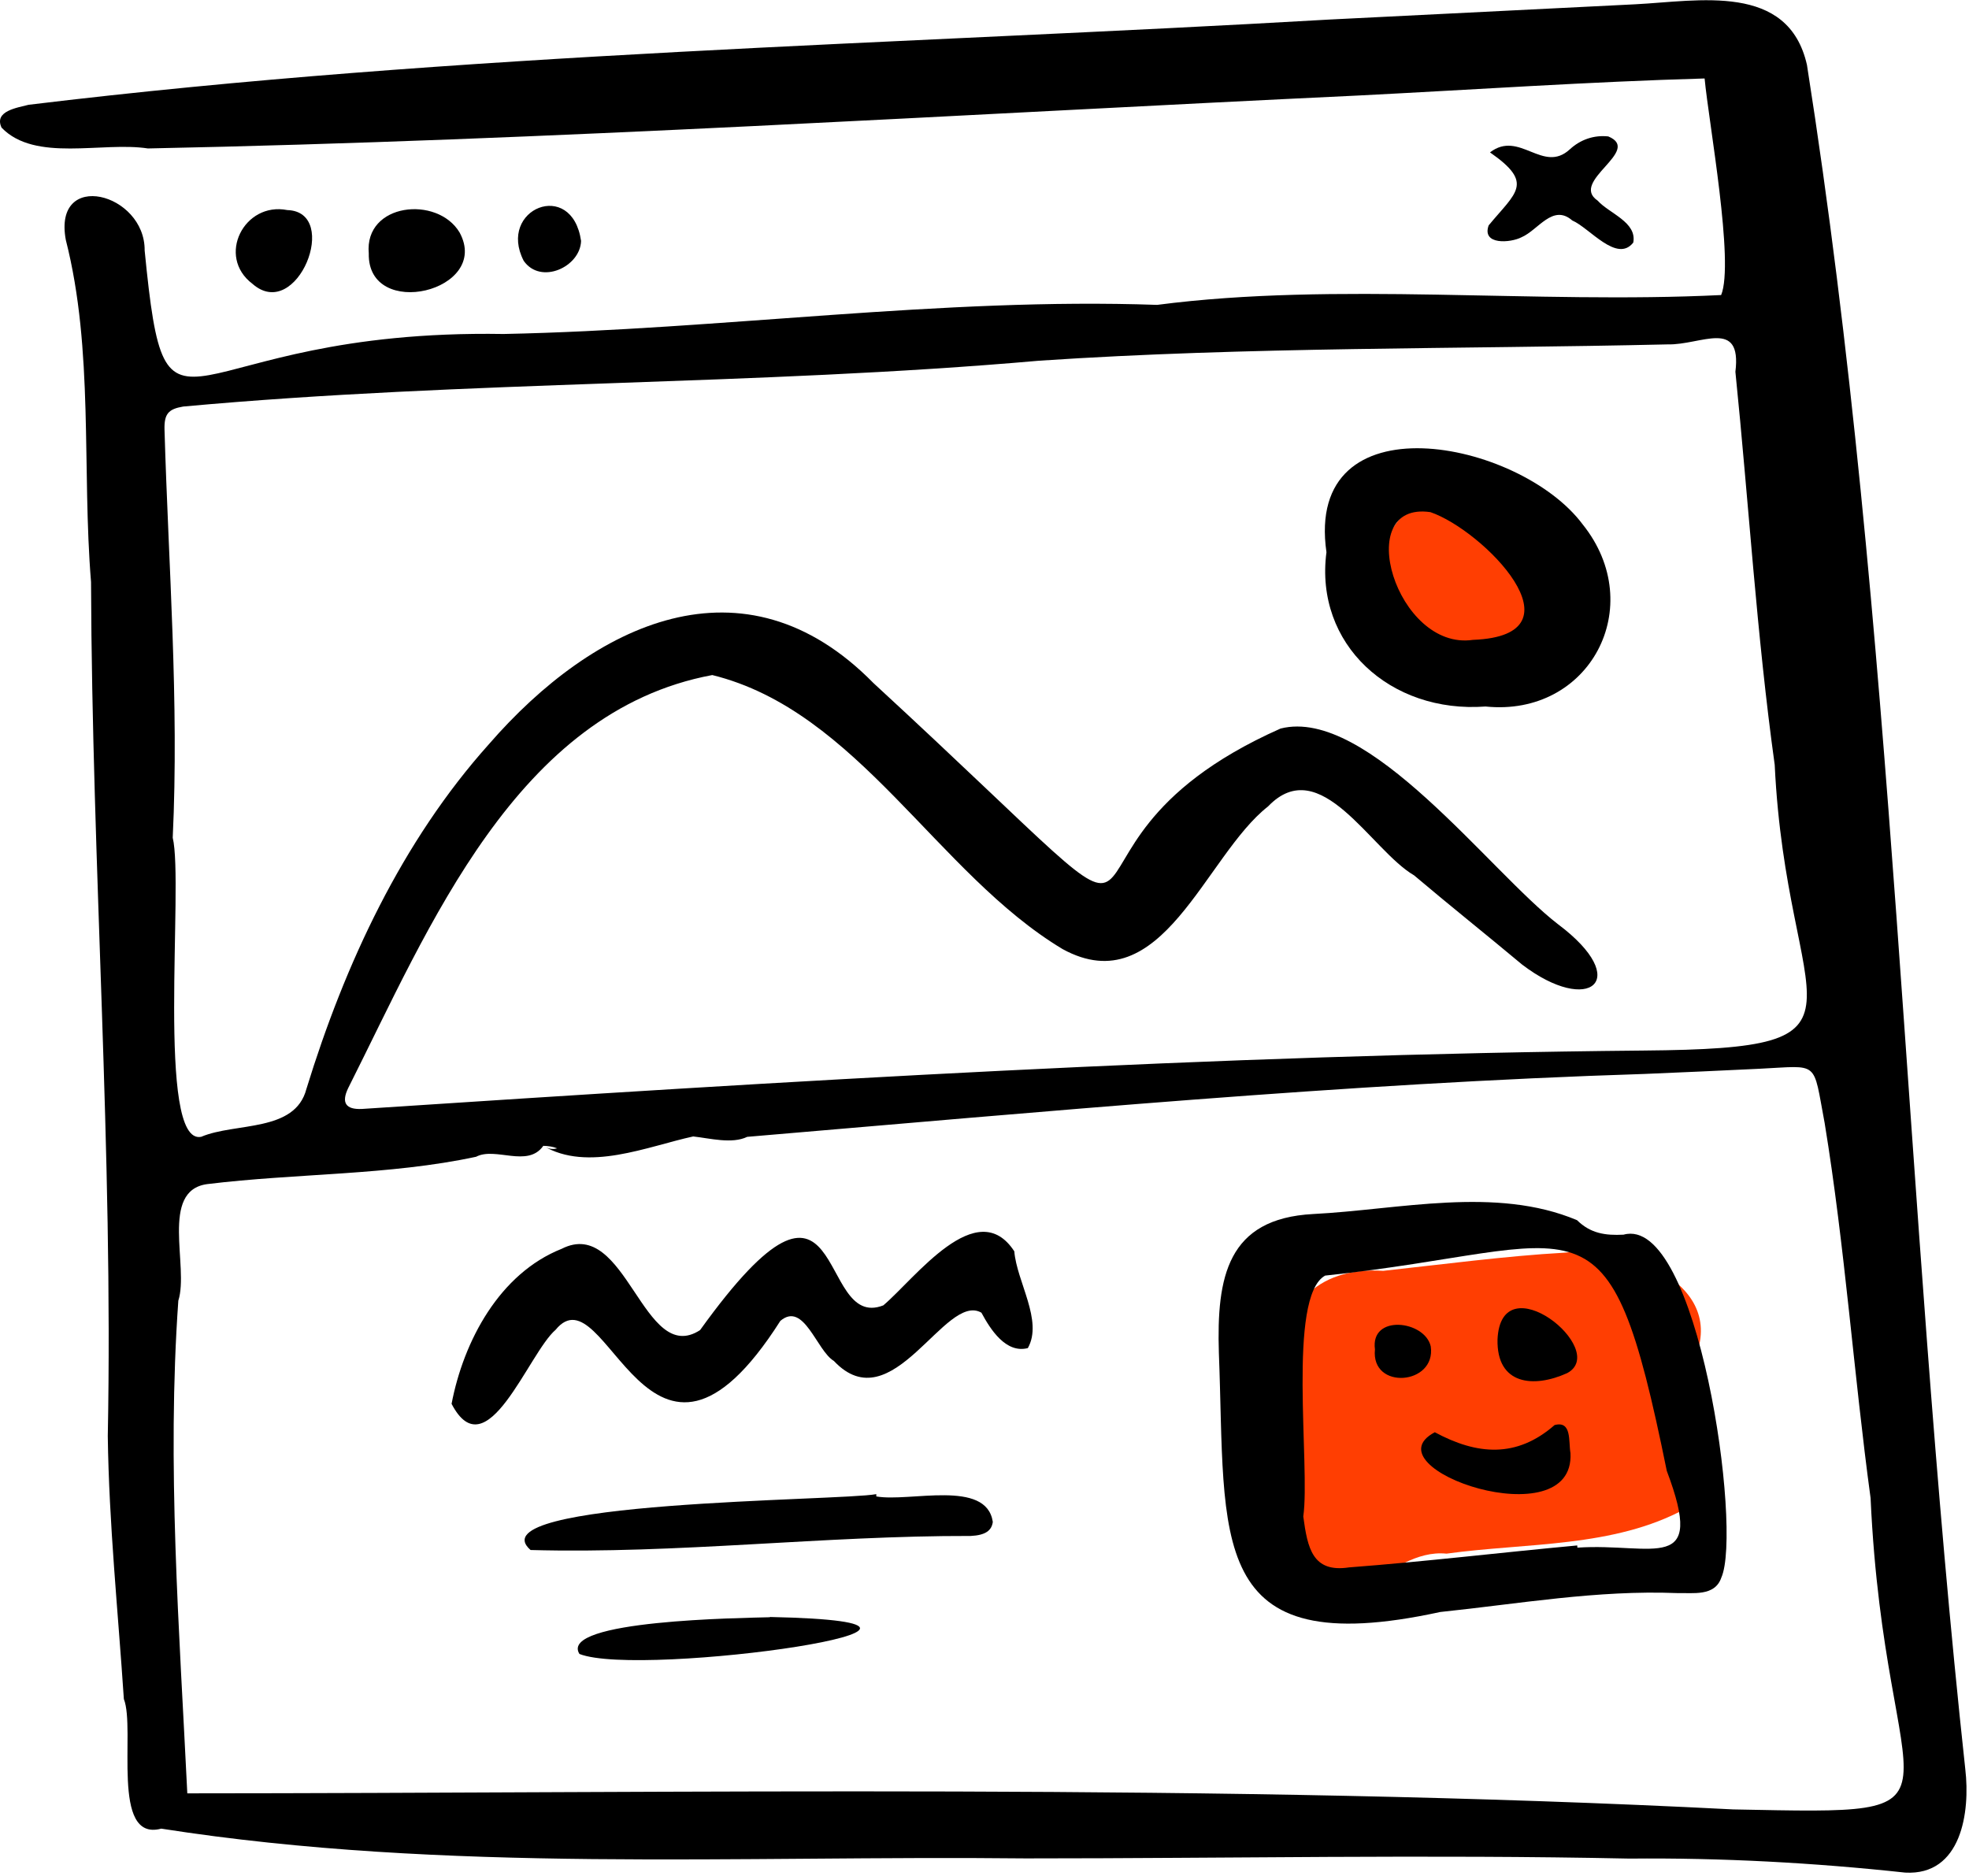 <svg width="593" height="565" viewBox="0 0 593 565" fill="none" xmlns="http://www.w3.org/2000/svg">
<path fill-rule="evenodd" clip-rule="evenodd" d="M470.991 377.294C492.169 374.801 522.752 388.288 508.678 412.641C497.687 425.233 530.626 439.558 507.657 454.357C485.992 466.186 459.588 464.603 435.648 467.925C417.674 466.122 404.097 491.96 387.098 481.497C378.196 460.456 386.669 436.014 386.019 413.727C384.947 393.969 396.267 381.402 416.581 382.749C434.091 380.848 453.785 378.241 470.991 377.294Z" fill="#FF3E02"/>
<path fill-rule="evenodd" clip-rule="evenodd" d="M448.549 200.924C398.91 202.176 407.275 137.536 454.468 146.934C493.464 154.924 490.627 203.176 448.549 200.924Z" fill="#FF3E02"/>
<path fill-rule="evenodd" clip-rule="evenodd" d="M52.019 252.307C55.395 266.009 46.931 345.137 60.592 342.382C70.893 338.001 88.859 341.132 92.28 327.967C103.904 290.192 121.085 253.332 147.231 224.152C178.797 187.798 223.986 165.926 263.053 205.72C374.064 308.003 300.521 257.223 385.655 219.426C411.924 212.743 448.68 262.539 469.203 278.339C491.876 295.329 478.621 305.918 458.446 290.535C447.652 281.505 436.632 272.743 425.893 263.647C412.843 256.061 397.649 226.422 381.895 242.882C362.873 257.769 349.978 302.222 320.039 285.857C282.191 263.154 258.41 214.142 214.516 203.312C155.404 214.325 129.23 279.395 104.868 327.698C102.724 332.127 104.127 334.212 108.975 333.993C237.549 325.545 366.028 317.6 494.924 316.403C569.653 315.768 538.101 306.152 534.487 230.356C529.022 191.021 526.666 151.421 522.646 111.97C524.651 95.721 512.259 103.972 502.256 103.722C439.148 105.179 376.073 104.406 313.017 108.632C227.203 116.178 140.926 114.58 55.157 122.444C50.716 123.199 49.425 124.648 49.545 129.383C50.731 170.398 53.962 211.251 52.019 252.307ZM163.631 345.097C158.904 351.826 149.199 345.309 143.383 348.393C117.19 354.021 89.25 353.331 62.355 356.634C48.045 358.619 56.993 381.482 53.706 391.734C50.205 441.162 54.018 490.719 56.41 540.117C205.752 540.075 368.371 537.073 521.992 544.955C599 546.472 567.745 547.176 563.36 451.187C558.267 413.642 555.657 375.623 549.525 338.224C545.898 319.081 548.142 321.02 529.808 321.891C518.321 322.436 506.834 322.978 495.344 323.444C405.107 326.295 313.489 334.914 225.042 342.393C220.43 344.613 213.795 342.829 208.767 342.274C195.045 345.251 176.968 353.109 163.502 345.041C164.864 345.918 166.2 346.307 167.793 345.853C166.458 345.305 165.062 345.151 163.631 345.097ZM518.353 88.861C522.373 79.113 514.624 36.958 513.373 23.633C478.617 24.618 443.667 27.02 408.905 28.775C287.469 34.521 166.125 42.256 44.557 44.709C30.746 42.588 10.611 48.953 0.475 38.448C-1.903 33.4 5.248 32.454 8.604 31.56C138.469 15.806 269.851 13.437 400.432 5.885C431.105 4.373 461.775 2.823 492.448 1.294C511.579 0.328 538.574 -5.318 544.197 19.544C571.053 190.227 573.311 361.411 591.883 532.833C593.403 545.772 590.73 564.934 573.784 563.987C546.21 561.003 518.539 559.503 490.774 559.767C430.203 558.495 369.59 559.712 308.996 559.71C222.227 558.767 134.491 564.192 48.562 550.747C33.158 554.889 40.904 520.763 37.302 511.712C35.557 485.331 32.812 458.963 32.461 432.518C34.107 346.731 27.717 261.075 27.416 175.282C24.63 141.122 28.293 105.501 19.819 72.253C15.855 50.893 43.731 58.059 43.567 75.463C50.276 143.613 52.7 98.951 151.678 100.59C217.349 99.252 283.725 89.545 348.492 91.823C402.555 84.792 462.085 91.615 518.353 88.861Z" fill="black"/>
<path fill-rule="evenodd" clip-rule="evenodd" d="M448.742 45.896C457.628 39.06 464.664 52.464 472.79 44.968C475.967 42.041 480.057 40.617 484.371 41.089C494.759 45.413 472.568 54.582 481.146 60.412C484.631 64.302 493.052 66.883 491.891 73.055C486.958 79.332 478.688 68.601 473.518 66.404C467.635 61.274 463.285 69.295 458.213 71.462C454.909 73.174 446.19 73.862 448.336 67.88C456.606 57.866 462.139 55.221 448.742 45.896Z" fill="black"/>
<path fill-rule="evenodd" clip-rule="evenodd" d="M111.063 76.342C109.676 61.105 131.722 58.809 138.414 70.018C148.046 87.728 110.645 96.672 111.063 76.342Z" fill="black"/>
<path fill-rule="evenodd" clip-rule="evenodd" d="M86.522 63.269C102.755 63.752 89.45 97.303 76.024 85.476C65.105 77.22 73.531 60.696 86.522 63.269Z" fill="black"/>
<path fill-rule="evenodd" clip-rule="evenodd" d="M175 72.557C174.766 80.416 162.825 85.878 157.722 78.551C149.682 62.94 172.251 53.645 175 72.557Z" fill="black"/>
<path fill-rule="evenodd" clip-rule="evenodd" d="M443.618 192.713C477.988 191.407 446.633 159.638 430.793 154.244C406.929 150.766 420.576 196.11 443.618 192.713ZM447.397 212.785C418.686 214.933 395.841 193.99 399.485 166.321C392.779 119.648 457.572 132.325 476.665 157.952C496.42 182.591 478.812 215.998 447.397 212.785Z" fill="black"/>
<path fill-rule="evenodd" clip-rule="evenodd" d="M475.014 465.454C475.03 465.674 475.045 465.894 475.06 466.114C498.043 464.613 513.879 474.475 501.981 442.992C484.085 355.001 478.431 375.848 399.085 384.182C387.582 390.561 394.681 441.672 392.507 456.724C393.792 466.248 395.273 473.743 406.306 472.062C429.233 470.324 452.11 467.569 475.014 465.454ZM367.086 407.485C366.373 384.602 369.607 366.988 395.507 365.636C421.363 364.328 450.443 357.163 474.96 367.495C479.015 371.508 483.511 372.141 488.954 371.856C511.365 365.633 524.816 460.961 518.394 475.177C516.444 480.875 509.832 479.687 505.038 479.802C481.041 478.843 457.46 483.034 433.74 485.5C362.766 500.933 369.286 463.603 367.086 407.485Z" fill="black"/>
<path fill-rule="evenodd" clip-rule="evenodd" d="M136 422.802C139.638 403.839 150.449 383.542 169.165 376.11C188.697 366.171 193.699 411.735 210.84 400.597C255.568 338.395 245.515 401.223 266.031 393.146C275.568 385.078 294.226 359.623 305.476 376.872C306.226 386.069 314.202 397.744 309.553 406.019C302.924 407.713 298.28 400.382 295.574 395.358C284.628 389.008 268.758 428.611 251.132 409.883C245.954 406.807 242.11 391.802 235.014 397.823C195.352 460.138 182.665 381.749 167.329 400.509C159.098 407.587 146.567 443.119 136 422.802Z" fill="black"/>
<path fill-rule="evenodd" clip-rule="evenodd" d="M263.917 450.693C273.927 452.483 297.067 445.408 299 458.353C298.673 460.953 296.809 462.387 292.327 462.597C248.099 462.484 204.01 468.033 159.785 466.829C142.743 451.92 253.091 452.069 263.909 450L263.917 450.693Z" fill="black"/>
<path fill-rule="evenodd" clip-rule="evenodd" d="M231.848 487C311.216 488.636 193.169 505.537 174.506 498.134C168.143 487.896 223.791 487.312 231.848 487.076C231.848 487.05 231.848 487.025 231.848 487Z" fill="black"/>
<path fill-rule="evenodd" clip-rule="evenodd" d="M472.978 437.66C474.337 463.627 411.625 442.225 432.119 431.359C444.83 438.215 456.734 439.211 468.192 429.197C473.44 427.805 472.355 434.12 472.978 437.66Z" fill="black"/>
<path fill-rule="evenodd" clip-rule="evenodd" d="M451.006 403.416C452.043 380.088 484.933 406.595 471.985 413.55C461.907 418.12 450.707 417.122 451.006 403.416Z" fill="black"/>
<path fill-rule="evenodd" clip-rule="evenodd" d="M414.094 406.407C412.613 395.711 429.138 397.664 430.898 405.512C432.587 417.188 412.792 418.775 414.094 406.407Z" fill="black"/>
</svg>
